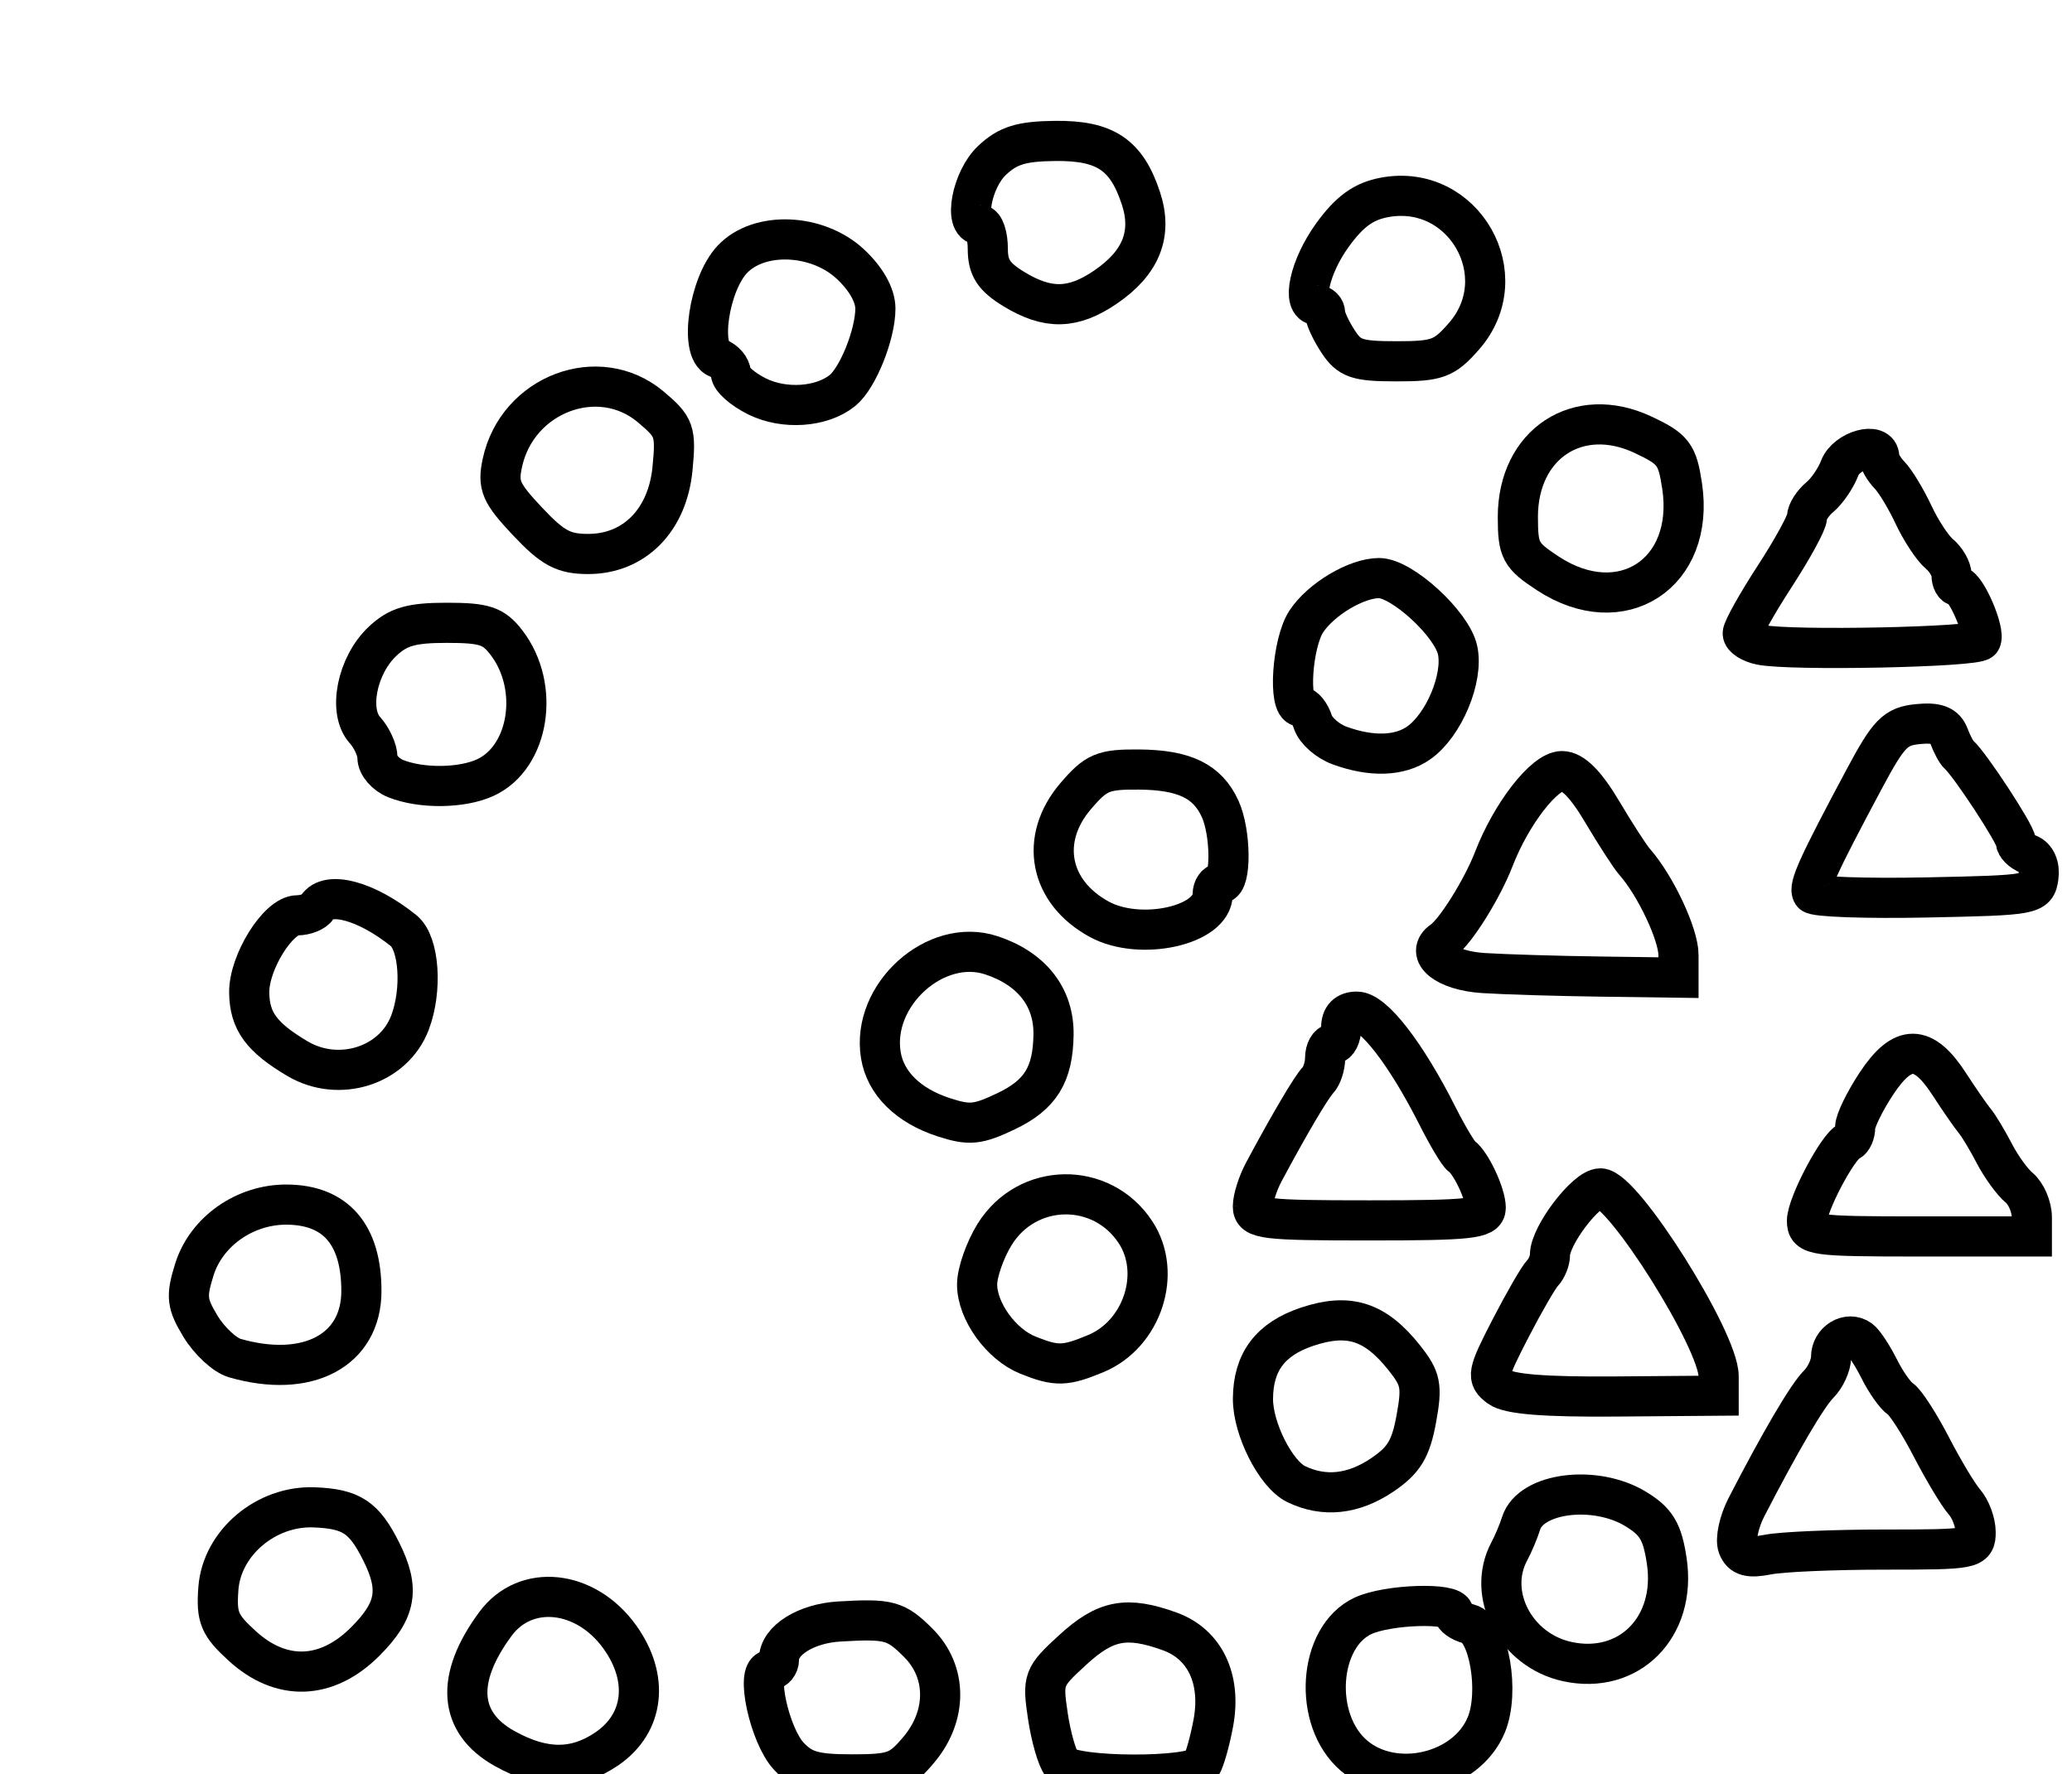 <?xml version="1.0" encoding="utf-8" ?>
<svg xmlns="http://www.w3.org/2000/svg" xmlns:ev="http://www.w3.org/2001/xml-events" xmlns:xlink="http://www.w3.org/1999/xlink" baseProfile="full" height="221" version="1.1" width="258">
  <defs/>
  <path d="M 98.224,218.739 C 95.826,216.186 94.033,208 95.872,208 C 96.492,208 97,207.395 97,206.655 C 97,204.308 100.364,202.201 104.5,201.957 C 110.708,201.59 111.545,201.817 114.364,204.636 C 117.949,208.221 117.968,213.696 114.411,217.923 C 112.074,220.701 111.264,221 106.085,221 C 101.421,221 99.952,220.577 98.224,218.739" fill="none" stroke="black" stroke-width="5"/>
  <path d="M 132.216,219.75 C 131.65,219.062 130.868,216.358 130.479,213.74 C 129.794,209.142 129.899,208.862 133.58,205.49 C 137.664,201.75 140.287,201.251 145.657,203.193 C 150.028,204.773 152.095,209.109 151.085,214.577 C 150.671,216.819 150.006,219.182 149.607,219.827 C 148.591,221.471 133.577,221.404 132.216,219.75" fill="none" stroke="black" stroke-width="5"/>
  <path d="M 168.581,218.654 C 163.417,214.217 164.096,203.879 169.723,201.25 C 172.78,199.822 181,199.555 181,200.883 C 181,201.369 181.865,201.993 182.922,202.269 C 185.411,202.92 186.755,210.763 185.073,214.823 C 182.573,220.859 173.579,222.949 168.581,218.654" fill="none" stroke="black" stroke-width="5"/>
  <path d="M 62.837,217.781 C 57.061,214.562 56.658,209.068 61.699,202.25 C 65.455,197.17 72.926,197.961 77.18,203.89 C 80.863,209.023 80.22,214.625 75.583,217.803 C 71.667,220.486 67.677,220.48 62.837,217.781" fill="none" stroke="black" stroke-width="5"/>
  <path d="M 30.165,205.004 C 27.313,202.399 26.925,201.465 27.192,197.855 C 27.614,192.168 33.124,187.5 39.132,187.74 C 43.758,187.924 45.34,188.97 47.479,193.259 C 49.819,197.949 49.345,200.588 45.467,204.467 C 40.688,209.245 35.026,209.444 30.165,205.004" fill="none" stroke="black" stroke-width="5"/>
  <path d="M 195.12,206.943 C 188.724,205.536 185.074,198.581 187.927,193.236 C 188.437,192.281 189.1,190.706 189.401,189.735 C 190.594,185.89 198.652,184.881 203.68,187.947 C 206.247,189.512 206.991,190.759 207.539,194.414 C 208.775,202.651 202.839,208.64 195.12,206.943" fill="none" stroke="black" stroke-width="5"/>
  <path d="M 216.405,192.614 C 216.061,191.717 216.532,189.525 217.45,187.742 C 221.665,179.564 225.034,173.823 226.453,172.404 C 227.304,171.553 228,170.037 228,169.036 C 228,167.068 230.115,165.776 231.592,166.843 C 232.093,167.204 233.177,168.85 234,170.5 C 234.823,172.15 236.01,173.832 236.637,174.237 C 237.264,174.643 239.003,177.343 240.5,180.237 C 241.998,183.132 243.848,186.21 244.612,187.079 C 245.375,187.947 246,189.635 246,190.829 C 246,192.93 245.632,193 234.625,193 C 228.369,193 221.851,193.28 220.14,193.622 C 217.796,194.091 216.877,193.843 216.405,192.614" fill="none" stroke="black" stroke-width="5"/>
  <path d="M 161.393,184.843 C 158.853,183.612 155.994,177.963 156.015,174.216 C 156.04,169.611 158.192,166.76 162.801,165.229 C 167.967,163.512 171.242,164.566 174.852,169.106 C 176.931,171.719 177.105,172.609 176.35,176.744 C 175.669,180.472 174.804,181.889 172.099,183.712 C 168.501,186.137 164.856,186.522 161.393,184.843" fill="none" stroke="black" stroke-width="5"/>
  <path d="M 186.7,172.768 C 185.088,171.587 185.182,171.088 188.064,165.5 C 189.767,162.2 191.574,159.072 192.08,158.55 C 192.586,158.028 193,157.009 193,156.286 C 193,153.912 197.462,148.025 199.27,148.012 C 202.076,147.993 214,166.934 214,171.412 L 214,173.831 L 201.216,173.933 C 192.325,174.005 187.904,173.65 186.7,172.768" fill="none" stroke="black" stroke-width="5"/>
  <path d="M 29.238,169.15 C 27.994,168.793 26.082,167.028 24.989,165.229 C 23.25,162.364 23.152,161.483 24.196,158.136 C 25.684,153.37 30.499,149.988 35.736,150.032 C 41.821,150.083 45,153.777 45,160.798 C 45,168.203 38.298,171.755 29.238,169.15" fill="none" stroke="black" stroke-width="5"/>
  <path d="M 128,168.785 C 124.647,167.44 121.667,163.297 121.667,159.979 C 121.667,158.492 122.645,155.692 123.841,153.757 C 127.892,147.203 137.189,147.06 141.4,153.488 C 144.73,158.57 142.247,166.163 136.466,168.579 C 132.63,170.182 131.549,170.208 128,168.785" fill="none" stroke="black" stroke-width="5"/>
  <path d="M 225,152.057 C 225,150.04 228.845,142.751 230.217,142.167 C 230.648,141.983 231,141.186 231,140.395 C 231,139.604 232.199,137.145 233.665,134.931 C 236.927,130.001 239.473,130.021 242.698,135 C 243.945,136.925 245.375,138.992 245.876,139.594 C 246.377,140.196 247.48,142.028 248.328,143.667 C 249.175,145.305 250.573,147.23 251.434,147.945 C 252.295,148.66 253,150.315 253,151.622 L 253,154 L 239,154 C 225.804,154 225,153.888 225,152.057" fill="none" stroke="black" stroke-width="5"/>
  <path d="M 156.006,150.25 C 156.01,149.287 156.614,147.375 157.349,146 C 160.521,140.069 163.253,135.433 164.094,134.55 C 164.592,134.028 165,132.79 165,131.8 C 165,130.81 165.45,130 166,130 C 166.55,130 167,129.1 167,128 C 167,126.683 167.667,126 168.952,126 C 171.029,126 175.086,131.25 178.997,139 C 180.247,141.475 181.591,143.725 181.985,144 C 183.157,144.819 185,148.751 185,150.434 C 185,151.783 182.993,152 170.5,152 C 157.355,152 156.001,151.836 156.006,150.25" fill="none" stroke="black" stroke-width="5"/>
  <path d="M 117.5,139.15 C 113.081,137.713 110.247,134.908 109.679,131.408 C 108.465,123.928 116.485,116.685 123.44,118.98 C 128.464,120.638 131.247,124.186 131.183,128.852 C 131.114,133.842 129.556,136.364 125.288,138.4 C 121.736,140.093 120.706,140.193 117.5,139.15" fill="none" stroke="black" stroke-width="5"/>
  <path d="M 37.039,131.854 C 32.553,129.198 31.071,127.166 31.032,123.618 C 30.99,119.862 34.642,114 37.023,114 C 38.045,114 39.16,113.55 39.5,113 C 40.806,110.887 45.621,112.189 50.25,115.905 C 52.202,117.472 52.604,123.28 51.045,127.383 C 49.007,132.741 42.204,134.913 37.039,131.854" fill="none" stroke="black" stroke-width="5"/>
  <path d="M 184.697,121.193 C 180.048,120.896 177.349,118.733 179.652,117.149 C 181.218,116.073 184.565,110.723 186.002,107 C 188.182,101.355 192.301,96.043 194.5,96.04 C 195.843,96.039 197.485,97.701 199.5,101.103 C 201.15,103.888 202.964,106.692 203.531,107.334 C 206.121,110.264 209,116.373 209,118.94 L 209,121.766 L 199.25,121.633 C 193.887,121.56 187.339,121.362 184.697,121.193" fill="none" stroke="black" stroke-width="5"/>
  <path d="M 136.893,114.503 C 130.639,111.104 129.37,104.5 133.944,99.153 C 136.498,96.168 137.349,95.811 141.824,95.845 C 147.466,95.889 150.355,97.289 151.929,100.743 C 153.28,103.709 153.328,110 152,110 C 151.45,110 151,110.623 151,111.385 C 151,115.274 141.98,117.268 136.893,114.503" fill="none" stroke="black" stroke-width="5"/>
  <path d="M 225.668,111.272 C 225.163,110.455 226.336,107.869 232.142,97 C 235.188,91.299 236.008,90.461 238.814,90.186 C 241.176,89.954 242.189,90.347 242.684,91.686 C 243.053,92.684 243.612,93.725 243.927,94 C 245.287,95.187 251,103.915 251,104.806 C 251,105.345 251.707,106.057 252.57,106.389 C 253.512,106.75 254.012,107.893 253.82,109.246 C 253.508,111.443 253.157,111.507 239.826,111.778 C 232.306,111.93 225.934,111.703 225.668,111.272" fill="none" stroke="black" stroke-width="5"/>
  <path d="M 49.25,96.969 C 48.013,96.471 47,95.298 47,94.361 C 47,93.424 46.296,91.88 45.436,90.929 C 43.309,88.579 44.446,82.869 47.638,79.87 C 49.583,78.043 51.221,77.571 55.627,77.571 C 60.337,77.571 61.452,77.941 63.062,80.036 C 67.301,85.55 65.911,94.353 60.405,96.861 C 57.471,98.198 52.429,98.247 49.25,96.969" fill="none" stroke="black" stroke-width="5"/>
  <path d="M 166.796,92.853 C 165.308,92.309 163.816,90.994 163.478,89.932 C 163.141,88.869 162.446,88 161.933,88 C 160.362,88 160.897,80.086 162.649,77.414 C 164.466,74.64 168.891,72 171.722,72 C 174.57,72 180.773,77.69 181.492,80.962 C 182.255,84.436 179.784,90.337 176.647,92.535 C 174.279,94.193 170.77,94.307 166.796,92.853" fill="none" stroke="black" stroke-width="5"/>
  <path d="M 219.25,80.319 C 218.012,80.067 217,79.423 217,78.887 C 217,78.352 218.8,75.144 221,71.758 C 223.2,68.372 225,65.072 225,64.424 C 225,63.775 225.722,62.646 226.604,61.914 C 227.486,61.181 228.6,59.551 229.079,58.291 C 229.921,56.078 234,54.949 234,56.929 C 234,57.439 234.58,58.452 235.288,59.179 C 235.996,59.905 237.338,62.126 238.269,64.112 C 239.201,66.099 240.646,68.292 241.482,68.985 C 242.317,69.678 243,70.865 243,71.622 C 243,72.38 243.34,73 243.756,73 C 244.793,73 247.265,78.762 246.653,79.753 C 246.124,80.608 223.013,81.086 219.25,80.319" fill="none" stroke="black" stroke-width="5"/>
  <path d="M 192.75,71.427 C 189.318,69.179 189,68.582 189,64.38 C 189,55.277 196.509,50.349 204.59,54.148 C 208.364,55.921 208.859,56.572 209.453,60.538 C 211.087,71.431 201.901,77.419 192.75,71.427" fill="none" stroke="black" stroke-width="5"/>
  <path d="M 65.683,64.94 C 62.364,61.413 61.955,60.468 62.545,57.692 C 64.374,49.081 74.547,45.223 81.033,50.681 C 84.002,53.179 84.187,53.705 83.738,58.372 C 83.12,64.803 78.971,69.001 73.234,68.998 C 70.164,68.997 68.821,68.275 65.683,64.94" fill="none" stroke="black" stroke-width="5"/>
  <path d="M 94.25,49.365 C 92.463,48.477 91,47.18 91,46.482 C 91,45.785 90.265,44.932 89.367,44.587 C 87.048,43.697 88.274,35.402 91.182,32.307 C 94.515,28.759 101.774,29.052 105.894,32.901 C 107.846,34.725 109,36.78 109,38.433 C 109,41.646 106.813,47.093 104.905,48.635 C 102.31,50.73 97.641,51.05 94.25,49.365" fill="none" stroke="black" stroke-width="5"/>
  <path d="M 166.615,42.535 C 165.727,41.18 165,39.605 165,39.035 C 165,38.466 164.55,38 164,38 C 162.013,38 163.063,33.213 165.914,29.277 C 168.046,26.334 169.783,25.076 172.386,24.587 C 182.245,22.738 188.888,34.364 182.277,41.897 C 179.834,44.682 178.974,45 173.892,45 C 168.978,45 168.017,44.675 166.615,42.535" fill="none" stroke="black" stroke-width="5"/>
  <path d="M 126.25,36.011 C 123.74,34.481 123,33.343 123,31.015 C 123,29.357 122.55,28 122,28 C 119.94,28 121.017,22.332 123.525,19.977 C 125.513,18.109 127.19,17.594 131.418,17.552 C 137.623,17.492 140.273,19.267 142.059,24.68 C 143.528,29.13 142.105,32.716 137.668,35.75 C 133.616,38.52 130.482,38.591 126.25,36.011" fill="none" stroke="black" stroke-width="5"/>
</svg>
